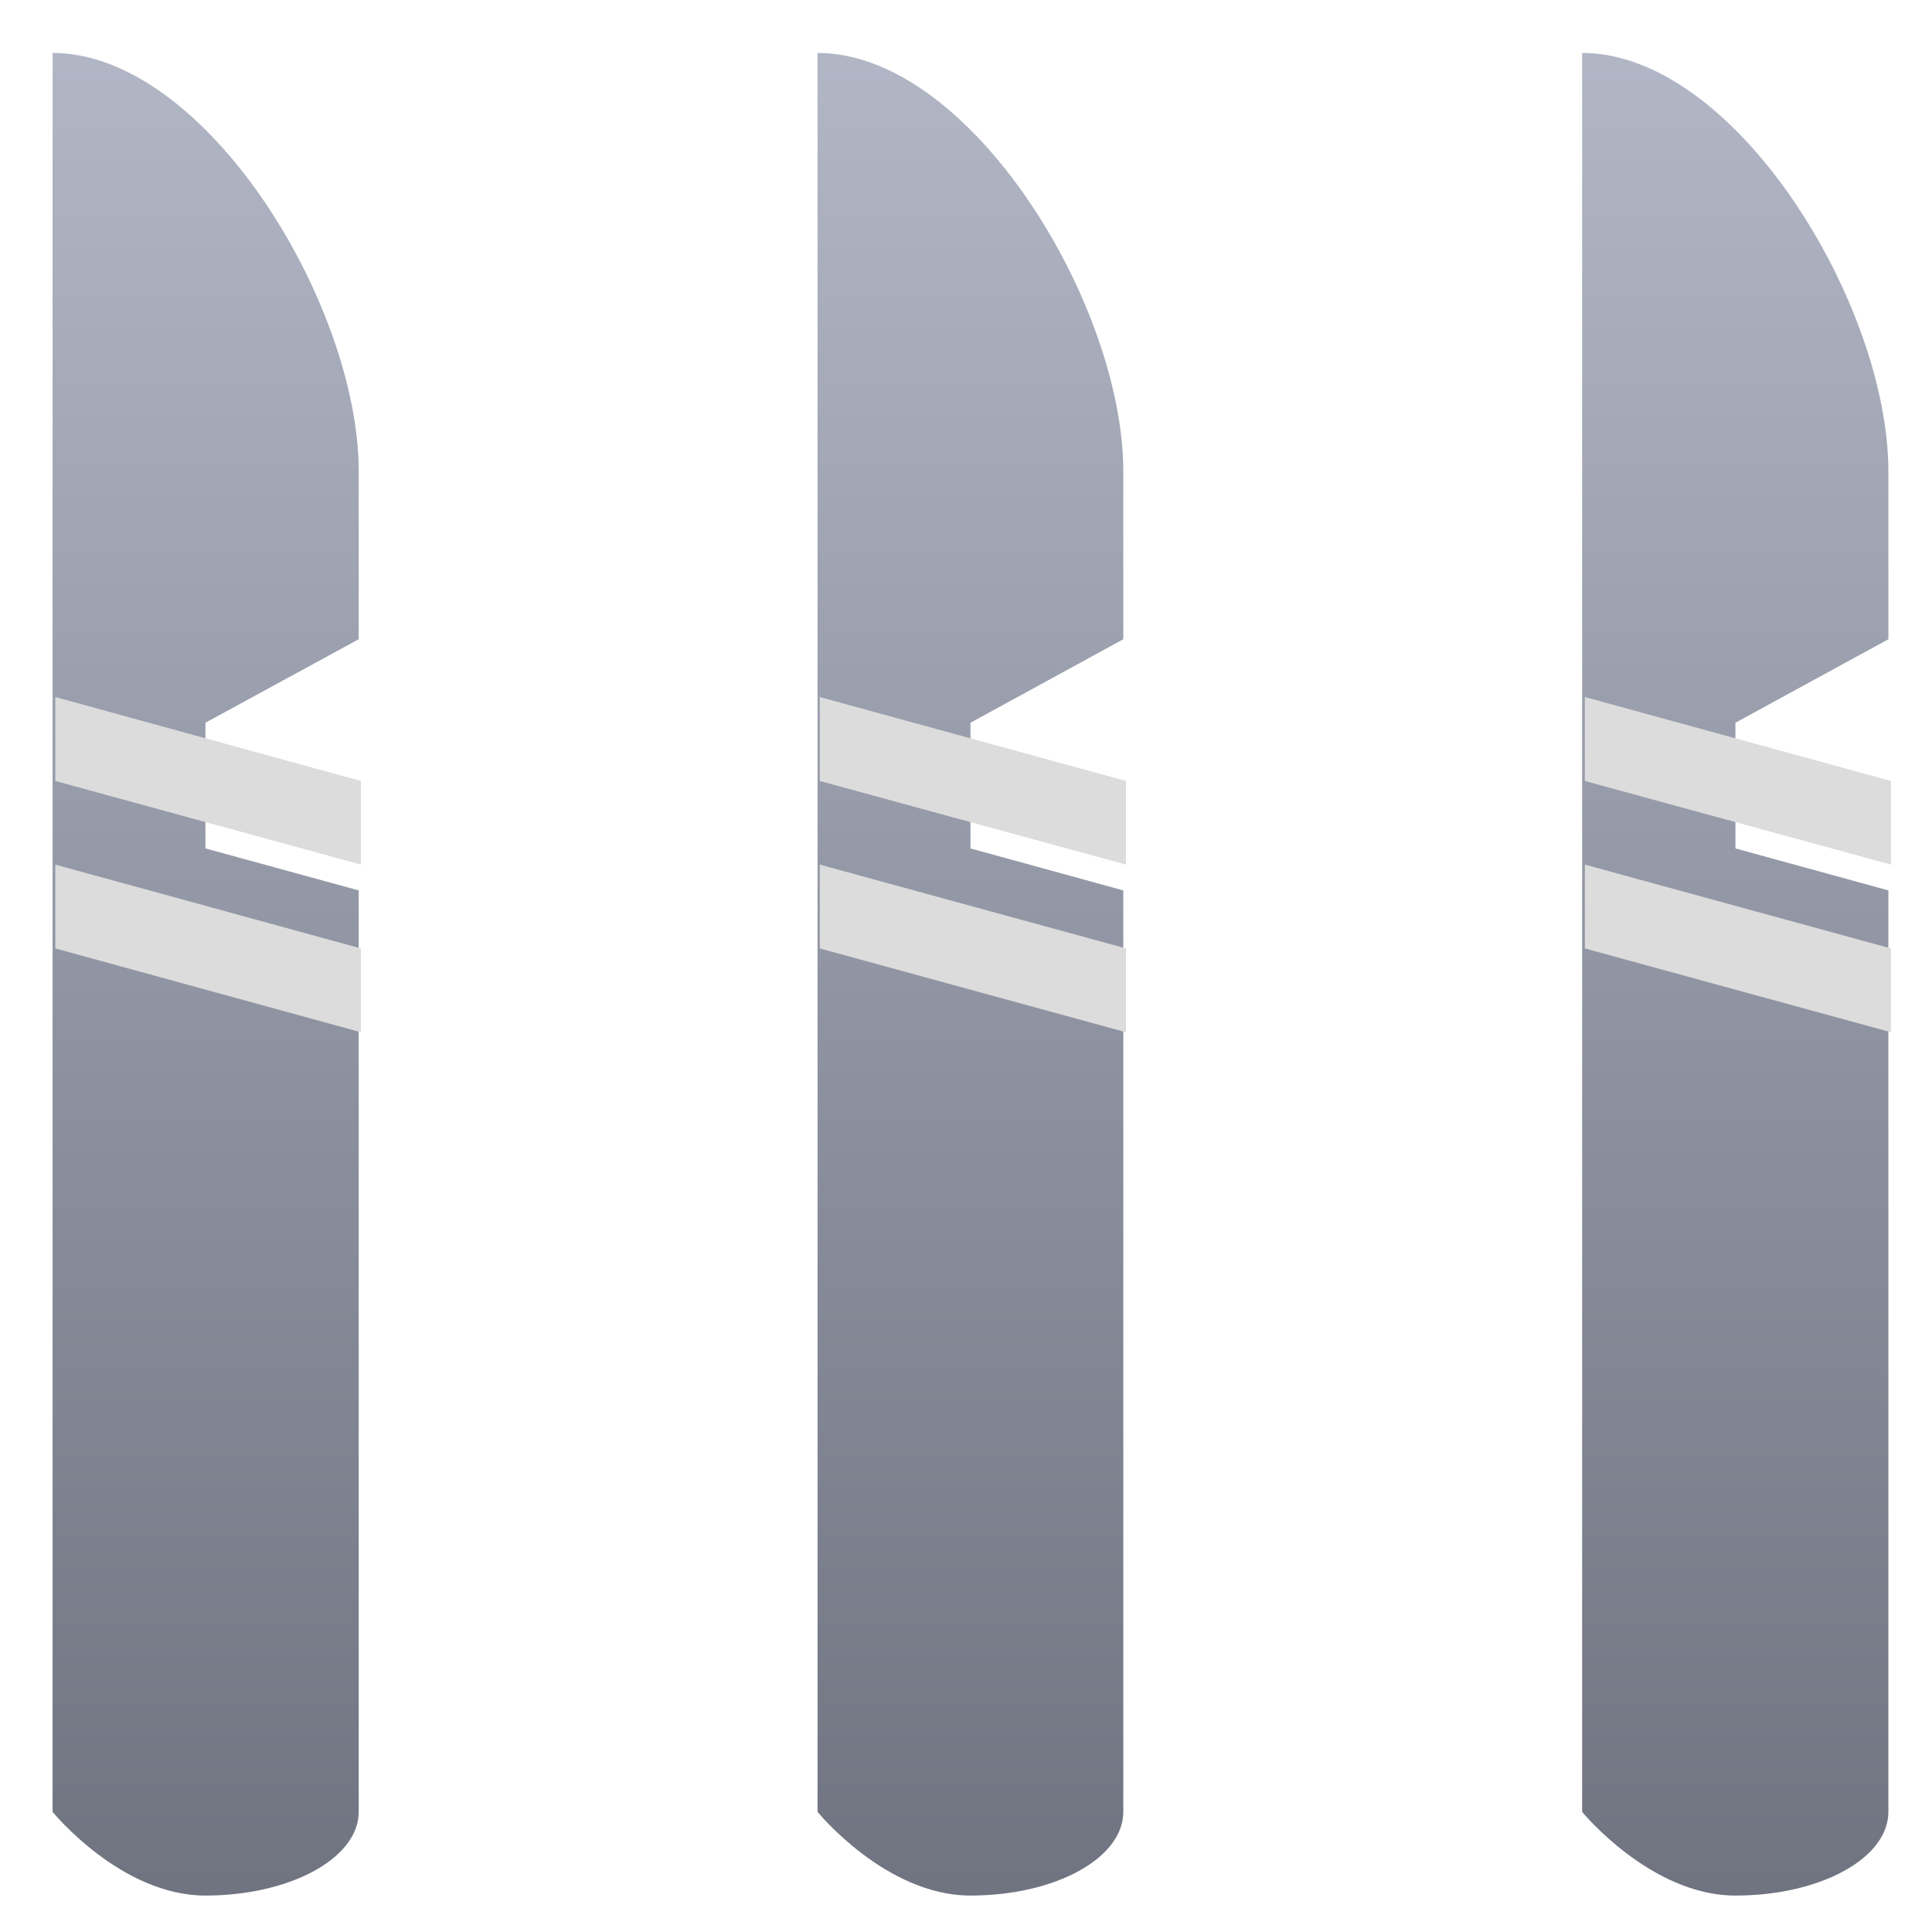 <svg xmlns="http://www.w3.org/2000/svg" xmlns:xlink="http://www.w3.org/1999/xlink" width="64" height="64" viewBox="0 0 64 64" version="1.1"><defs><linearGradient id="linear0" gradientUnits="userSpaceOnUse" x1="0" y1="0" x2="0" y2="1" gradientTransform="matrix(212.834,0,0,74.706,-77.922,-11.937)"><stop offset="0" style="stop-color:#c1c6d6;stop-opacity:1;"/><stop offset="1" style="stop-color:#6f7380;stop-opacity:1;"/></linearGradient></defs><g id="surface1"><path style=" stroke:none;fill-rule:nonzero;fill:url(#linear0);" d="M 1.742 1.754 L 1.742 60.02 C 1.742 60.02 3.996 62.793 6.805 62.793 C 9.605 62.793 11.883 61.559 11.883 60.02 L 11.883 29.496 L 6.805 28.105 L 6.805 23.941 L 11.883 21.176 L 11.883 15.621 C 11.883 10.078 6.805 1.754 1.742 1.754 Z M 27.082 1.754 L 27.082 60.02 C 27.082 60.02 29.34 62.793 32.148 62.793 C 34.949 62.793 37.211 61.559 37.211 60.02 L 37.211 29.496 L 32.148 28.105 L 32.148 23.941 L 37.211 21.176 L 37.211 15.621 C 37.211 10.078 32.148 1.754 27.082 1.754 Z M 52.41 1.754 L 52.41 60.02 C 52.41 60.02 54.68 62.793 57.488 62.793 C 60.297 62.793 62.555 61.559 62.555 60.02 L 62.555 29.496 L 57.488 28.105 L 57.488 23.941 L 62.555 21.176 L 62.555 15.621 C 62.555 10.078 57.488 1.754 52.41 1.754 Z M 52.41 1.754 "/><path style=" stroke:none;fill-rule:nonzero;fill:rgb(86.275%,86.275%,86.275%);fill-opacity:1;" d="M 1.832 23.09 L 1.832 25.871 L 11.957 28.641 L 11.957 25.871 Z M 27.156 23.09 L 27.156 25.871 L 37.301 28.641 L 37.301 25.871 Z M 52.5 23.09 L 52.5 25.871 L 62.641 28.641 L 62.641 25.871 Z M 1.832 28.641 L 1.832 31.418 L 11.957 34.195 L 11.957 31.418 Z M 27.156 28.641 L 27.156 31.418 L 37.301 34.195 L 37.301 31.418 Z M 52.5 28.641 L 52.5 31.418 L 62.641 34.195 L 62.641 31.418 Z M 52.5 28.641 "/></g></svg>
